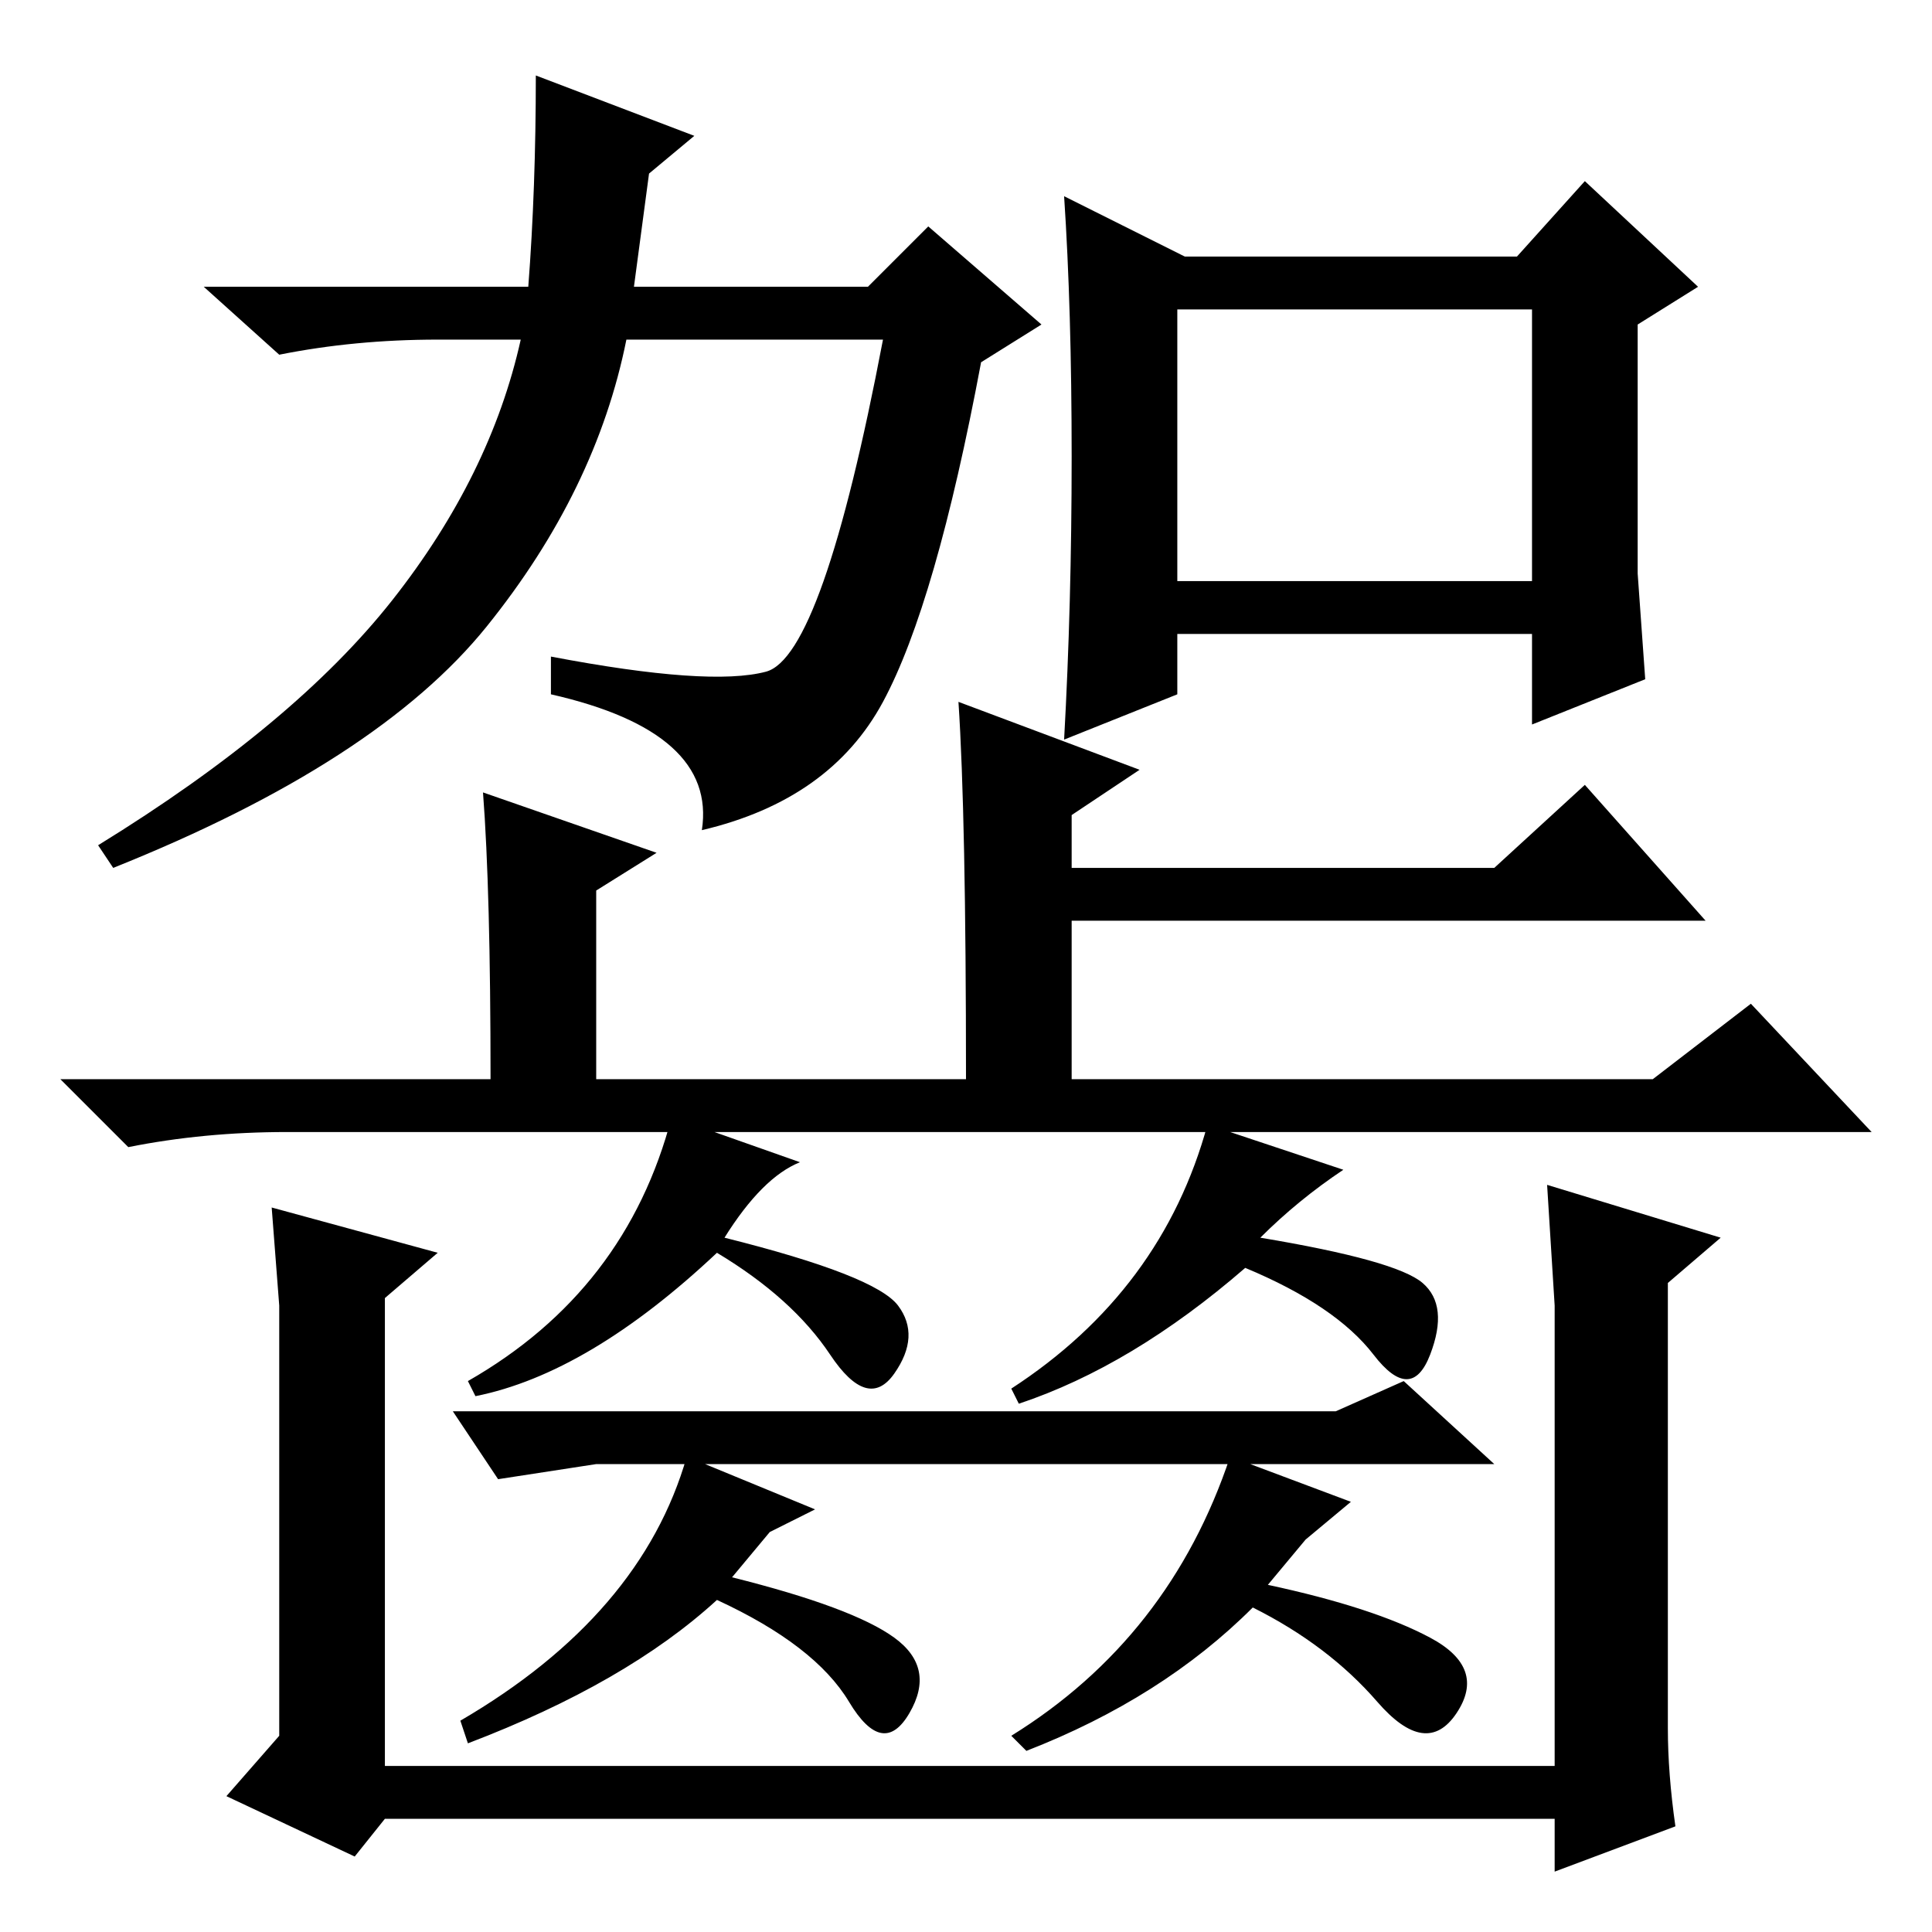 <?xml version="1.0" standalone="no"?>
<!DOCTYPE svg PUBLIC "-//W3C//DTD SVG 1.1//EN" "http://www.w3.org/Graphics/SVG/1.1/DTD/svg11.dtd" >
<svg xmlns="http://www.w3.org/2000/svg" xmlns:xlink="http://www.w3.org/1999/xlink" version="1.1" viewBox="0 -36 256 256">
  <g transform="matrix(1 0 0 -1 0 220)">
   <path fill="currentColor"
d="M71 246l21 -8l-6 -5l-2 -15h31l8 8l15 -13l-8 -5q-6 -32 -13 -45t-24 -17q2 13 -20 18v5q21 -4 28.5 -2t15.5 44h-34q-4 -20 -18.5 -38t-49.5 -32l-2 3q26 16 39 32.5t17 34.5h-11q-11 0 -21 -2l-10 9h43q1 13 1 28zM157 222h44l9 10l15 -14l-8 -5v-33l1 -14l-15 -6v12
h-47v-8l-15 -6q1 18 1 37.5t-1 34.5zM156 179h47v36h-47v-36zM151 154l-9 -6v-7h56l12 11l16 -18h-84v-21h77l13 10l16 -17h-210q-11 0 -21 -2l-9 9h57q0 25 -1 38l23 -8l-8 -5v-25h49q0 35 -1 50zM106 102q-5 -2 -10 -10q20 -5 23 -9t-0.5 -9t-8.5 2.5t-15 13.5
q-17 -16 -32 -19l-1 2q21 12 27 35zM163 69h14l9 4l12 -11h-64h-35h-20l-13 -2l-6 9h103zM221 27q0 -6 1 -13l-16 -6v7h-155l-4 -5l-17 8l7 8v57l-1 13l22 -6l-7 -6v-62h155v61l-1 16l23 -7l-7 -6v-59zM178 101q-6 -4 -11 -9q18 -3 21.5 -6t1 -9.5t-7.5 0t-17 11.5
q-15 -13 -30 -18l-1 2q20 13 26 35zM108 56l-6 -3l-5 -6q16 -4 21.5 -8t2 -10t-8 1.5t-17.5 13.5q-12 -11 -33 -19l-1 3q24 14 30 35zM179 57l-6 -5l-5 -6q14 -3 21.5 -7t3.5 -10t-10.5 1.5t-16.5 12.5q-12 -12 -30 -19l-2 2q21 13 29 37z" />
  </g>

</svg>
